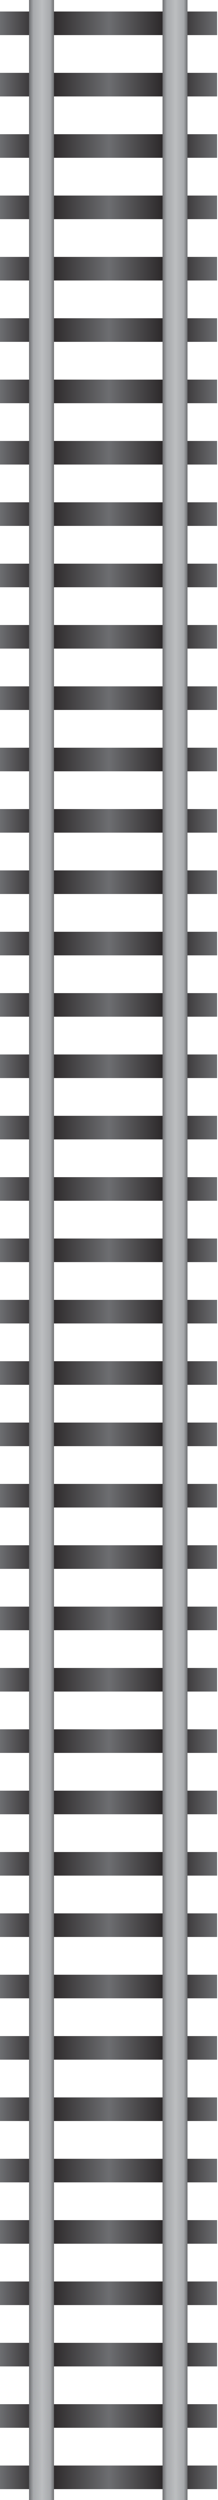<svg width="129" height="1478" viewBox="0 0 129 1478" fill="none" xmlns="http://www.w3.org/2000/svg">
<path d="M128.466 6.803H0V20.753H128.466V6.803Z" fill="url(#paint0_linear_283_12185)"/>
<path d="M128.466 43.067H0V57.017H128.466V43.067Z" fill="url(#paint1_linear_283_12185)"/>
<path d="M128.466 79.34H0V93.29H128.466V79.34Z" fill="url(#paint2_linear_283_12185)"/>
<path d="M128.466 115.613H0V129.563H128.466V115.613Z" fill="url(#paint3_linear_283_12185)"/>
<path d="M128.466 151.877H0V165.827H128.466V151.877Z" fill="url(#paint4_linear_283_12185)"/>
<path d="M128.466 188.15H0V202.1H128.466V188.15Z" fill="url(#paint5_linear_283_12185)"/>
<path d="M128.466 224.423H0V238.373H128.466V224.423Z" fill="url(#paint6_linear_283_12185)"/>
<path d="M128.466 260.687H0V274.637H128.466V260.687Z" fill="url(#paint7_linear_283_12185)"/>
<path d="M128.466 296.961H0V310.91H128.466V296.961Z" fill="url(#paint8_linear_283_12185)"/>
<path d="M128.466 333.234H0V347.184H128.466V333.234Z" fill="url(#paint9_linear_283_12185)"/>
<path d="M128.466 369.498H0V383.447H128.466V369.498Z" fill="url(#paint10_linear_283_12185)"/>
<path d="M128.466 405.771H0V419.721H128.466V405.771Z" fill="url(#paint11_linear_283_12185)"/>
<path d="M128.466 442.044H0V455.994H128.466V442.044Z" fill="url(#paint12_linear_283_12185)"/>
<path d="M128.466 478.308H0V492.258H128.466V478.308Z" fill="url(#paint13_linear_283_12185)"/>
<path d="M128.466 514.581H0V528.531H128.466V514.581Z" fill="url(#paint14_linear_283_12185)"/>
<path d="M128.466 550.854H0V564.804H128.466V550.854Z" fill="url(#paint15_linear_283_12185)"/>
<path d="M128.466 587.118H0V601.068H128.466V587.118Z" fill="url(#paint16_linear_283_12185)"/>
<path d="M128.466 623.391H0V637.341H128.466V623.391Z" fill="url(#paint17_linear_283_12185)"/>
<path d="M128.466 659.655H0V673.605H128.466V659.655Z" fill="url(#paint18_linear_283_12185)"/>
<path d="M128.466 695.929H0V709.878H128.466V695.929Z" fill="url(#paint19_linear_283_12185)"/>
<path d="M128.466 732.202H0V746.151H128.466V732.202Z" fill="url(#paint20_linear_283_12185)"/>
<path d="M128.466 768.466H0V782.415H128.466V768.466Z" fill="url(#paint21_linear_283_12185)"/>
<path d="M128.466 804.739H0V818.689H128.466V804.739Z" fill="url(#paint22_linear_283_12185)"/>
<path d="M128.466 841.012H0V854.962H128.466V841.012Z" fill="url(#paint23_linear_283_12185)"/>
<path d="M128.466 877.276H0V891.226H128.466V877.276Z" fill="url(#paint24_linear_283_12185)"/>
<path d="M128.466 913.549H0V927.499H128.466V913.549Z" fill="url(#paint25_linear_283_12185)"/>
<path d="M128.466 949.822H0V963.772H128.466V949.822Z" fill="url(#paint26_linear_283_12185)"/>
<path d="M128.466 986.086H0V1000.04H128.466V986.086Z" fill="url(#paint27_linear_283_12185)"/>
<path d="M128.466 1022.36H0V1036.31H128.466V1022.36Z" fill="url(#paint28_linear_283_12185)"/>
<path d="M128.466 1058.63H0V1072.58H128.466V1058.63Z" fill="url(#paint29_linear_283_12185)"/>
<path d="M128.466 1094.9H0V1108.85H128.466V1094.9Z" fill="url(#paint30_linear_283_12185)"/>
<path d="M128.466 1131.17H0V1145.12H128.466V1131.17Z" fill="url(#paint31_linear_283_12185)"/>
<path d="M128.466 1167.44H0V1181.39H128.466V1167.44Z" fill="url(#paint32_linear_283_12185)"/>
<path d="M128.466 1203.71H0V1217.66H128.466V1203.71Z" fill="url(#paint33_linear_283_12185)"/>
<path d="M128.466 1239.98H0V1253.93H128.466V1239.98Z" fill="url(#paint34_linear_283_12185)"/>
<path d="M128.466 1276.25H0V1290.2H128.466V1276.25Z" fill="url(#paint35_linear_283_12185)"/>
<path d="M128.466 1312.52H0V1326.47H128.466V1312.52Z" fill="url(#paint36_linear_283_12185)"/>
<path d="M128.466 1348.79H0V1362.74H128.466V1348.79Z" fill="url(#paint37_linear_283_12185)"/>
<path d="M128.466 1385.06H0V1399.01H128.466V1385.06Z" fill="url(#paint38_linear_283_12185)"/>
<path d="M128.466 1421.33H0V1435.28H128.466V1421.33Z" fill="url(#paint39_linear_283_12185)"/>
<path d="M128.466 1457.6H0V1471.55H128.466V1457.6Z" fill="url(#paint40_linear_283_12185)"/>
<path d="M31.961 0H17.175V1478H31.961V0Z" fill="url(#paint41_linear_283_12185)"/>
<path d="M110.957 0H96.171V1478H110.957V0Z" fill="url(#paint42_linear_283_12185)"/>
<defs>
<linearGradient id="paint0_linear_283_12185" x1="0" y1="13.777" x2="128.463" y2="13.777" gradientUnits="userSpaceOnUse">
<stop stop-color="#6D6E71"/>
<stop offset="0.202" stop-color="#231F20"/>
<stop offset="0.502" stop-color="#6D6E71"/>
<stop offset="0.785" stop-color="#231F20"/>
<stop offset="1" stop-color="#6D6E71"/>
</linearGradient>
<linearGradient id="paint1_linear_283_12185" x1="0" y1="50.047" x2="128.463" y2="50.047" gradientUnits="userSpaceOnUse">
<stop stop-color="#6D6E71"/>
<stop offset="0.202" stop-color="#231F20"/>
<stop offset="0.502" stop-color="#6D6E71"/>
<stop offset="0.785" stop-color="#231F20"/>
<stop offset="1" stop-color="#6D6E71"/>
</linearGradient>
<linearGradient id="paint2_linear_283_12185" x1="0" y1="86.317" x2="128.463" y2="86.317" gradientUnits="userSpaceOnUse">
<stop stop-color="#6D6E71"/>
<stop offset="0.202" stop-color="#231F20"/>
<stop offset="0.502" stop-color="#6D6E71"/>
<stop offset="0.785" stop-color="#231F20"/>
<stop offset="1" stop-color="#6D6E71"/>
</linearGradient>
<linearGradient id="paint3_linear_283_12185" x1="0" y1="122.587" x2="128.463" y2="122.587" gradientUnits="userSpaceOnUse">
<stop stop-color="#6D6E71"/>
<stop offset="0.202" stop-color="#231F20"/>
<stop offset="0.502" stop-color="#6D6E71"/>
<stop offset="0.785" stop-color="#231F20"/>
<stop offset="1" stop-color="#6D6E71"/>
</linearGradient>
<linearGradient id="paint4_linear_283_12185" x1="0" y1="158.857" x2="128.463" y2="158.857" gradientUnits="userSpaceOnUse">
<stop stop-color="#6D6E71"/>
<stop offset="0.202" stop-color="#231F20"/>
<stop offset="0.502" stop-color="#6D6E71"/>
<stop offset="0.785" stop-color="#231F20"/>
<stop offset="1" stop-color="#6D6E71"/>
</linearGradient>
<linearGradient id="paint5_linear_283_12185" x1="0" y1="195.127" x2="128.463" y2="195.127" gradientUnits="userSpaceOnUse">
<stop stop-color="#6D6E71"/>
<stop offset="0.202" stop-color="#231F20"/>
<stop offset="0.502" stop-color="#6D6E71"/>
<stop offset="0.785" stop-color="#231F20"/>
<stop offset="1" stop-color="#6D6E71"/>
</linearGradient>
<linearGradient id="paint6_linear_283_12185" x1="0" y1="231.397" x2="128.463" y2="231.397" gradientUnits="userSpaceOnUse">
<stop stop-color="#6D6E71"/>
<stop offset="0.202" stop-color="#231F20"/>
<stop offset="0.502" stop-color="#6D6E71"/>
<stop offset="0.785" stop-color="#231F20"/>
<stop offset="1" stop-color="#6D6E71"/>
</linearGradient>
<linearGradient id="paint7_linear_283_12185" x1="0" y1="267.667" x2="128.463" y2="267.667" gradientUnits="userSpaceOnUse">
<stop stop-color="#6D6E71"/>
<stop offset="0.202" stop-color="#231F20"/>
<stop offset="0.502" stop-color="#6D6E71"/>
<stop offset="0.785" stop-color="#231F20"/>
<stop offset="1" stop-color="#6D6E71"/>
</linearGradient>
<linearGradient id="paint8_linear_283_12185" x1="0" y1="303.937" x2="128.463" y2="303.937" gradientUnits="userSpaceOnUse">
<stop stop-color="#6D6E71"/>
<stop offset="0.202" stop-color="#231F20"/>
<stop offset="0.502" stop-color="#6D6E71"/>
<stop offset="0.785" stop-color="#231F20"/>
<stop offset="1" stop-color="#6D6E71"/>
</linearGradient>
<linearGradient id="paint9_linear_283_12185" x1="0" y1="340.207" x2="128.463" y2="340.207" gradientUnits="userSpaceOnUse">
<stop stop-color="#6D6E71"/>
<stop offset="0.202" stop-color="#231F20"/>
<stop offset="0.502" stop-color="#6D6E71"/>
<stop offset="0.785" stop-color="#231F20"/>
<stop offset="1" stop-color="#6D6E71"/>
</linearGradient>
<linearGradient id="paint10_linear_283_12185" x1="0" y1="376.477" x2="128.463" y2="376.477" gradientUnits="userSpaceOnUse">
<stop stop-color="#6D6E71"/>
<stop offset="0.202" stop-color="#231F20"/>
<stop offset="0.502" stop-color="#6D6E71"/>
<stop offset="0.785" stop-color="#231F20"/>
<stop offset="1" stop-color="#6D6E71"/>
</linearGradient>
<linearGradient id="paint11_linear_283_12185" x1="0" y1="412.747" x2="128.463" y2="412.747" gradientUnits="userSpaceOnUse">
<stop stop-color="#6D6E71"/>
<stop offset="0.202" stop-color="#231F20"/>
<stop offset="0.502" stop-color="#6D6E71"/>
<stop offset="0.785" stop-color="#231F20"/>
<stop offset="1" stop-color="#6D6E71"/>
</linearGradient>
<linearGradient id="paint12_linear_283_12185" x1="0" y1="449.017" x2="128.463" y2="449.017" gradientUnits="userSpaceOnUse">
<stop stop-color="#6D6E71"/>
<stop offset="0.202" stop-color="#231F20"/>
<stop offset="0.502" stop-color="#6D6E71"/>
<stop offset="0.785" stop-color="#231F20"/>
<stop offset="1" stop-color="#6D6E71"/>
</linearGradient>
<linearGradient id="paint13_linear_283_12185" x1="0" y1="485.287" x2="128.463" y2="485.287" gradientUnits="userSpaceOnUse">
<stop stop-color="#6D6E71"/>
<stop offset="0.202" stop-color="#231F20"/>
<stop offset="0.502" stop-color="#6D6E71"/>
<stop offset="0.785" stop-color="#231F20"/>
<stop offset="1" stop-color="#6D6E71"/>
</linearGradient>
<linearGradient id="paint14_linear_283_12185" x1="0" y1="521.557" x2="128.463" y2="521.557" gradientUnits="userSpaceOnUse">
<stop stop-color="#6D6E71"/>
<stop offset="0.202" stop-color="#231F20"/>
<stop offset="0.502" stop-color="#6D6E71"/>
<stop offset="0.785" stop-color="#231F20"/>
<stop offset="1" stop-color="#6D6E71"/>
</linearGradient>
<linearGradient id="paint15_linear_283_12185" x1="0" y1="557.827" x2="128.463" y2="557.827" gradientUnits="userSpaceOnUse">
<stop stop-color="#6D6E71"/>
<stop offset="0.202" stop-color="#231F20"/>
<stop offset="0.502" stop-color="#6D6E71"/>
<stop offset="0.785" stop-color="#231F20"/>
<stop offset="1" stop-color="#6D6E71"/>
</linearGradient>
<linearGradient id="paint16_linear_283_12185" x1="0" y1="594.097" x2="128.463" y2="594.097" gradientUnits="userSpaceOnUse">
<stop stop-color="#6D6E71"/>
<stop offset="0.202" stop-color="#231F20"/>
<stop offset="0.502" stop-color="#6D6E71"/>
<stop offset="0.785" stop-color="#231F20"/>
<stop offset="1" stop-color="#6D6E71"/>
</linearGradient>
<linearGradient id="paint17_linear_283_12185" x1="0" y1="630.367" x2="128.463" y2="630.367" gradientUnits="userSpaceOnUse">
<stop stop-color="#6D6E71"/>
<stop offset="0.202" stop-color="#231F20"/>
<stop offset="0.502" stop-color="#6D6E71"/>
<stop offset="0.785" stop-color="#231F20"/>
<stop offset="1" stop-color="#6D6E71"/>
</linearGradient>
<linearGradient id="paint18_linear_283_12185" x1="0" y1="666.637" x2="128.463" y2="666.637" gradientUnits="userSpaceOnUse">
<stop stop-color="#6D6E71"/>
<stop offset="0.202" stop-color="#231F20"/>
<stop offset="0.502" stop-color="#6D6E71"/>
<stop offset="0.785" stop-color="#231F20"/>
<stop offset="1" stop-color="#6D6E71"/>
</linearGradient>
<linearGradient id="paint19_linear_283_12185" x1="0" y1="702.906" x2="128.463" y2="702.906" gradientUnits="userSpaceOnUse">
<stop stop-color="#6D6E71"/>
<stop offset="0.202" stop-color="#231F20"/>
<stop offset="0.502" stop-color="#6D6E71"/>
<stop offset="0.785" stop-color="#231F20"/>
<stop offset="1" stop-color="#6D6E71"/>
</linearGradient>
<linearGradient id="paint20_linear_283_12185" x1="0" y1="739.176" x2="128.463" y2="739.176" gradientUnits="userSpaceOnUse">
<stop stop-color="#6D6E71"/>
<stop offset="0.202" stop-color="#231F20"/>
<stop offset="0.502" stop-color="#6D6E71"/>
<stop offset="0.785" stop-color="#231F20"/>
<stop offset="1" stop-color="#6D6E71"/>
</linearGradient>
<linearGradient id="paint21_linear_283_12185" x1="0" y1="775.446" x2="128.463" y2="775.446" gradientUnits="userSpaceOnUse">
<stop stop-color="#6D6E71"/>
<stop offset="0.202" stop-color="#231F20"/>
<stop offset="0.502" stop-color="#6D6E71"/>
<stop offset="0.785" stop-color="#231F20"/>
<stop offset="1" stop-color="#6D6E71"/>
</linearGradient>
<linearGradient id="paint22_linear_283_12185" x1="0" y1="811.716" x2="128.463" y2="811.716" gradientUnits="userSpaceOnUse">
<stop stop-color="#6D6E71"/>
<stop offset="0.202" stop-color="#231F20"/>
<stop offset="0.502" stop-color="#6D6E71"/>
<stop offset="0.785" stop-color="#231F20"/>
<stop offset="1" stop-color="#6D6E71"/>
</linearGradient>
<linearGradient id="paint23_linear_283_12185" x1="0" y1="847.986" x2="128.463" y2="847.986" gradientUnits="userSpaceOnUse">
<stop stop-color="#6D6E71"/>
<stop offset="0.202" stop-color="#231F20"/>
<stop offset="0.502" stop-color="#6D6E71"/>
<stop offset="0.785" stop-color="#231F20"/>
<stop offset="1" stop-color="#6D6E71"/>
</linearGradient>
<linearGradient id="paint24_linear_283_12185" x1="0" y1="884.256" x2="128.463" y2="884.256" gradientUnits="userSpaceOnUse">
<stop stop-color="#6D6E71"/>
<stop offset="0.202" stop-color="#231F20"/>
<stop offset="0.502" stop-color="#6D6E71"/>
<stop offset="0.785" stop-color="#231F20"/>
<stop offset="1" stop-color="#6D6E71"/>
</linearGradient>
<linearGradient id="paint25_linear_283_12185" x1="0" y1="920.526" x2="128.463" y2="920.526" gradientUnits="userSpaceOnUse">
<stop stop-color="#6D6E71"/>
<stop offset="0.202" stop-color="#231F20"/>
<stop offset="0.502" stop-color="#6D6E71"/>
<stop offset="0.785" stop-color="#231F20"/>
<stop offset="1" stop-color="#6D6E71"/>
</linearGradient>
<linearGradient id="paint26_linear_283_12185" x1="0" y1="956.796" x2="128.463" y2="956.796" gradientUnits="userSpaceOnUse">
<stop stop-color="#6D6E71"/>
<stop offset="0.202" stop-color="#231F20"/>
<stop offset="0.502" stop-color="#6D6E71"/>
<stop offset="0.785" stop-color="#231F20"/>
<stop offset="1" stop-color="#6D6E71"/>
</linearGradient>
<linearGradient id="paint27_linear_283_12185" x1="0" y1="993.066" x2="128.463" y2="993.066" gradientUnits="userSpaceOnUse">
<stop stop-color="#6D6E71"/>
<stop offset="0.202" stop-color="#231F20"/>
<stop offset="0.502" stop-color="#6D6E71"/>
<stop offset="0.785" stop-color="#231F20"/>
<stop offset="1" stop-color="#6D6E71"/>
</linearGradient>
<linearGradient id="paint28_linear_283_12185" x1="0" y1="1029.34" x2="128.463" y2="1029.34" gradientUnits="userSpaceOnUse">
<stop stop-color="#6D6E71"/>
<stop offset="0.202" stop-color="#231F20"/>
<stop offset="0.502" stop-color="#6D6E71"/>
<stop offset="0.785" stop-color="#231F20"/>
<stop offset="1" stop-color="#6D6E71"/>
</linearGradient>
<linearGradient id="paint29_linear_283_12185" x1="0" y1="1065.61" x2="128.463" y2="1065.61" gradientUnits="userSpaceOnUse">
<stop stop-color="#6D6E71"/>
<stop offset="0.202" stop-color="#231F20"/>
<stop offset="0.502" stop-color="#6D6E71"/>
<stop offset="0.785" stop-color="#231F20"/>
<stop offset="1" stop-color="#6D6E71"/>
</linearGradient>
<linearGradient id="paint30_linear_283_12185" x1="0" y1="1101.88" x2="128.463" y2="1101.88" gradientUnits="userSpaceOnUse">
<stop stop-color="#6D6E71"/>
<stop offset="0.202" stop-color="#231F20"/>
<stop offset="0.502" stop-color="#6D6E71"/>
<stop offset="0.785" stop-color="#231F20"/>
<stop offset="1" stop-color="#6D6E71"/>
</linearGradient>
<linearGradient id="paint31_linear_283_12185" x1="0" y1="1138.15" x2="128.463" y2="1138.15" gradientUnits="userSpaceOnUse">
<stop stop-color="#6D6E71"/>
<stop offset="0.202" stop-color="#231F20"/>
<stop offset="0.502" stop-color="#6D6E71"/>
<stop offset="0.785" stop-color="#231F20"/>
<stop offset="1" stop-color="#6D6E71"/>
</linearGradient>
<linearGradient id="paint32_linear_283_12185" x1="0" y1="1174.42" x2="128.463" y2="1174.42" gradientUnits="userSpaceOnUse">
<stop stop-color="#6D6E71"/>
<stop offset="0.202" stop-color="#231F20"/>
<stop offset="0.502" stop-color="#6D6E71"/>
<stop offset="0.785" stop-color="#231F20"/>
<stop offset="1" stop-color="#6D6E71"/>
</linearGradient>
<linearGradient id="paint33_linear_283_12185" x1="0" y1="1210.69" x2="128.463" y2="1210.69" gradientUnits="userSpaceOnUse">
<stop stop-color="#6D6E71"/>
<stop offset="0.202" stop-color="#231F20"/>
<stop offset="0.502" stop-color="#6D6E71"/>
<stop offset="0.785" stop-color="#231F20"/>
<stop offset="1" stop-color="#6D6E71"/>
</linearGradient>
<linearGradient id="paint34_linear_283_12185" x1="0" y1="1246.96" x2="128.463" y2="1246.96" gradientUnits="userSpaceOnUse">
<stop stop-color="#6D6E71"/>
<stop offset="0.202" stop-color="#231F20"/>
<stop offset="0.502" stop-color="#6D6E71"/>
<stop offset="0.785" stop-color="#231F20"/>
<stop offset="1" stop-color="#6D6E71"/>
</linearGradient>
<linearGradient id="paint35_linear_283_12185" x1="0" y1="1283.23" x2="128.463" y2="1283.23" gradientUnits="userSpaceOnUse">
<stop stop-color="#6D6E71"/>
<stop offset="0.202" stop-color="#231F20"/>
<stop offset="0.502" stop-color="#6D6E71"/>
<stop offset="0.785" stop-color="#231F20"/>
<stop offset="1" stop-color="#6D6E71"/>
</linearGradient>
<linearGradient id="paint36_linear_283_12185" x1="0" y1="1319.5" x2="128.463" y2="1319.5" gradientUnits="userSpaceOnUse">
<stop stop-color="#6D6E71"/>
<stop offset="0.202" stop-color="#231F20"/>
<stop offset="0.502" stop-color="#6D6E71"/>
<stop offset="0.785" stop-color="#231F20"/>
<stop offset="1" stop-color="#6D6E71"/>
</linearGradient>
<linearGradient id="paint37_linear_283_12185" x1="0" y1="1355.77" x2="128.463" y2="1355.77" gradientUnits="userSpaceOnUse">
<stop stop-color="#6D6E71"/>
<stop offset="0.202" stop-color="#231F20"/>
<stop offset="0.502" stop-color="#6D6E71"/>
<stop offset="0.785" stop-color="#231F20"/>
<stop offset="1" stop-color="#6D6E71"/>
</linearGradient>
<linearGradient id="paint38_linear_283_12185" x1="0" y1="1392.04" x2="128.463" y2="1392.04" gradientUnits="userSpaceOnUse">
<stop stop-color="#6D6E71"/>
<stop offset="0.202" stop-color="#231F20"/>
<stop offset="0.502" stop-color="#6D6E71"/>
<stop offset="0.785" stop-color="#231F20"/>
<stop offset="1" stop-color="#6D6E71"/>
</linearGradient>
<linearGradient id="paint39_linear_283_12185" x1="0" y1="1428.31" x2="128.463" y2="1428.31" gradientUnits="userSpaceOnUse">
<stop stop-color="#6D6E71"/>
<stop offset="0.202" stop-color="#231F20"/>
<stop offset="0.502" stop-color="#6D6E71"/>
<stop offset="0.785" stop-color="#231F20"/>
<stop offset="1" stop-color="#6D6E71"/>
</linearGradient>
<linearGradient id="paint40_linear_283_12185" x1="0" y1="1464.58" x2="128.463" y2="1464.58" gradientUnits="userSpaceOnUse">
<stop stop-color="#6D6E71"/>
<stop offset="0.202" stop-color="#231F20"/>
<stop offset="0.502" stop-color="#6D6E71"/>
<stop offset="0.785" stop-color="#231F20"/>
<stop offset="1" stop-color="#6D6E71"/>
</linearGradient>
<linearGradient id="paint41_linear_283_12185" x1="17.172" y1="738.999" x2="31.955" y2="738.999" gradientUnits="userSpaceOnUse">
<stop stop-color="#6D6E71"/>
<stop offset="0.174" stop-color="#A7A9AC"/>
<stop offset="0.522" stop-color="#BCBEC0"/>
<stop offset="0.852" stop-color="#A7A9AC"/>
<stop offset="1" stop-color="#6D6E71"/>
</linearGradient>
<linearGradient id="paint42_linear_283_12185" x1="96.166" y1="738.999" x2="110.949" y2="738.999" gradientUnits="userSpaceOnUse">
<stop stop-color="#6D6E71"/>
<stop offset="0.174" stop-color="#A7A9AC"/>
<stop offset="0.522" stop-color="#BCBEC0"/>
<stop offset="0.852" stop-color="#A7A9AC"/>
<stop offset="1" stop-color="#6D6E71"/>
</linearGradient>
</defs>
</svg>
